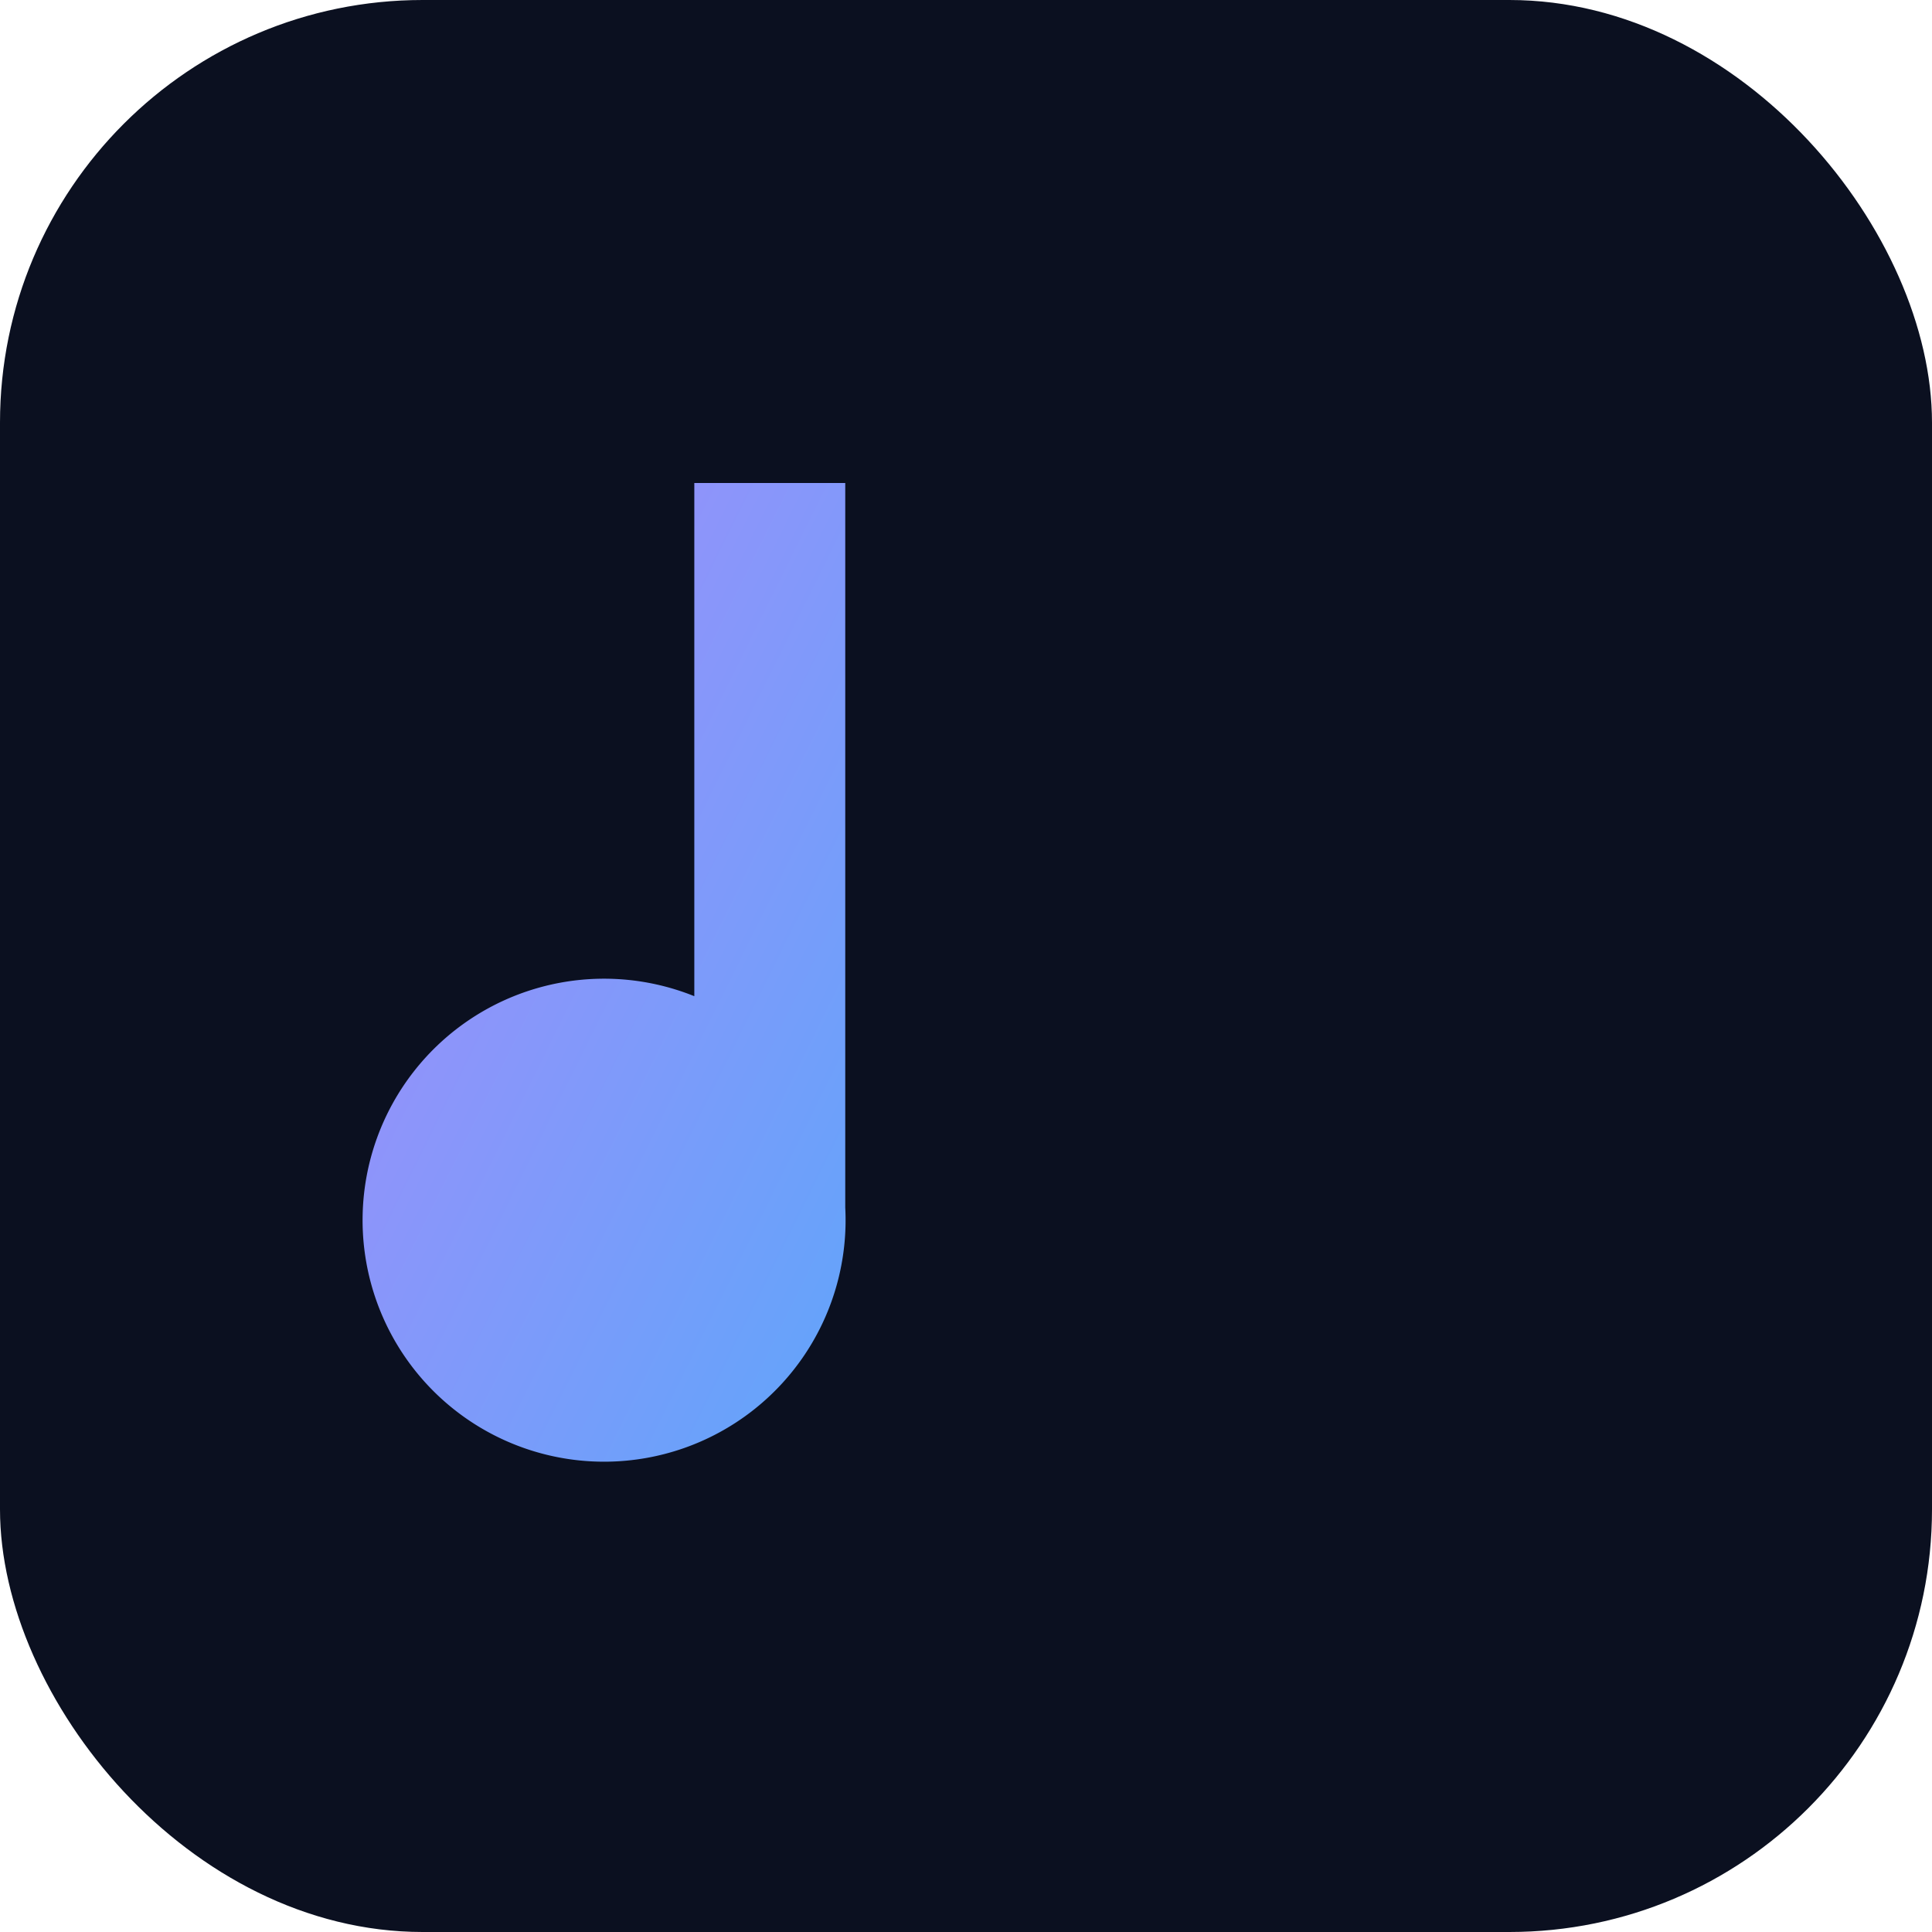 <svg xmlns="http://www.w3.org/2000/svg" viewBox="0 0 64 64">
  <defs><linearGradient id="g" x1="0" x2="1" y1="0" y2="1">
    <stop offset="0" stop-color="#a78bfa"/><stop offset="1" stop-color="#60a5fa"/>
  </linearGradient></defs>
  <rect width="64" height="64" rx="14" fill="#0b1020"/>
  <path d="M28 16 v24 a8 8 0 1 1 -5 -7 v-17 h5z" fill="url(#g)"/>
</svg>